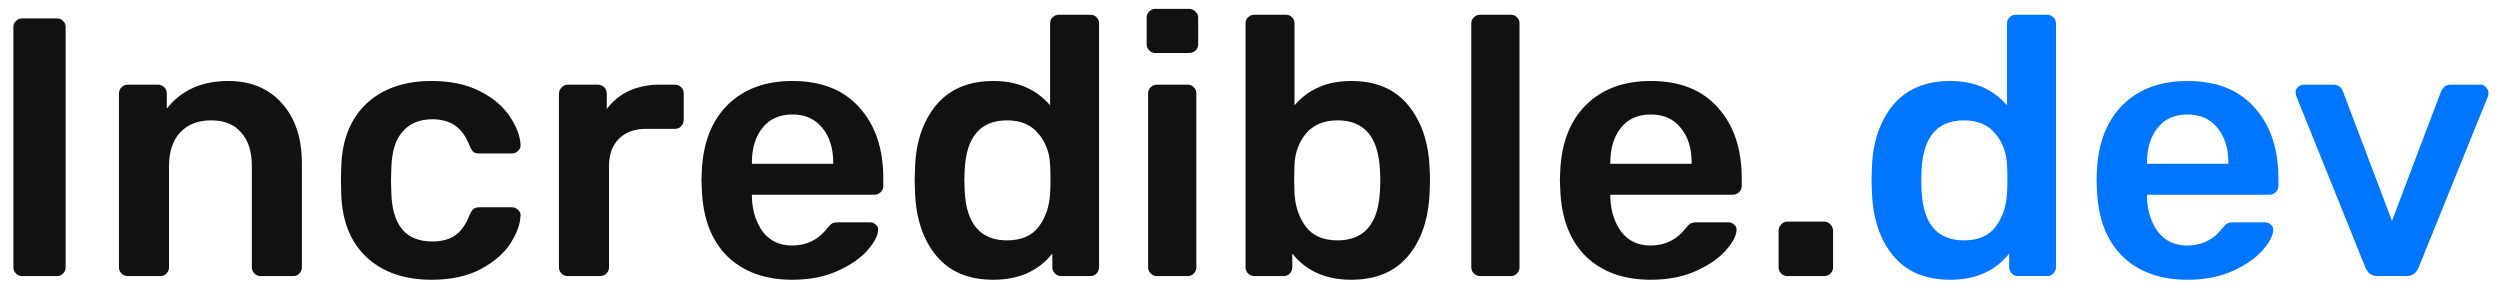 <svg width="163" height="19" viewBox="0 0 163 19" fill="none" xmlns="http://www.w3.org/2000/svg">
    <path d="M1.448 18C1.288 18 1.152 17.944 1.04 17.832C0.928 17.72 0.872 17.584 0.872 17.424V1.776C0.872 1.6 0.928 1.464 1.04 1.368C1.152 1.256 1.288 1.2 1.448 1.2H3.704C3.88 1.2 4.016 1.256 4.112 1.368C4.224 1.464 4.28 1.6 4.28 1.776V17.424C4.28 17.584 4.224 17.72 4.112 17.832C4.016 17.944 3.88 18 3.704 18H1.448ZM8.332 18C8.172 18 8.036 17.944 7.924 17.832C7.812 17.72 7.756 17.584 7.756 17.424V6.096C7.756 5.936 7.812 5.8 7.924 5.688C8.036 5.576 8.172 5.52 8.332 5.52H10.3C10.46 5.52 10.596 5.576 10.708 5.688C10.82 5.8 10.876 5.936 10.876 6.096V7.08C11.82 5.88 13.156 5.28 14.884 5.28C16.356 5.28 17.524 5.768 18.388 6.744C19.252 7.704 19.684 9.016 19.684 10.68V17.424C19.684 17.584 19.628 17.72 19.516 17.832C19.42 17.944 19.284 18 19.108 18H16.996C16.836 18 16.7 17.944 16.588 17.832C16.476 17.72 16.42 17.584 16.42 17.424V10.824C16.42 9.88 16.188 9.152 15.724 8.64C15.276 8.112 14.62 7.848 13.756 7.848C12.908 7.848 12.236 8.112 11.74 8.64C11.26 9.168 11.02 9.896 11.02 10.824V17.424C11.02 17.584 10.964 17.72 10.852 17.832C10.756 17.944 10.62 18 10.444 18H8.332ZM28.132 18.24C26.372 18.24 24.964 17.752 23.908 16.776C22.868 15.8 22.316 14.448 22.252 12.72L22.228 11.76L22.252 10.8C22.316 9.072 22.868 7.72 23.908 6.744C24.964 5.768 26.372 5.28 28.132 5.28C29.38 5.28 30.436 5.504 31.3 5.952C32.18 6.4 32.828 6.952 33.244 7.608C33.676 8.248 33.908 8.856 33.94 9.432C33.956 9.592 33.9 9.728 33.772 9.84C33.66 9.952 33.524 10.008 33.364 10.008H31.252C31.092 10.008 30.964 9.976 30.868 9.912C30.788 9.832 30.708 9.704 30.628 9.528C30.388 8.904 30.068 8.456 29.668 8.184C29.284 7.912 28.788 7.776 28.18 7.776C27.364 7.776 26.724 8.04 26.26 8.568C25.796 9.08 25.548 9.864 25.516 10.92L25.492 11.808L25.516 12.6C25.58 14.696 26.468 15.744 28.18 15.744C28.804 15.744 29.308 15.608 29.692 15.336C30.076 15.064 30.388 14.616 30.628 13.992C30.708 13.816 30.788 13.696 30.868 13.632C30.964 13.552 31.092 13.512 31.252 13.512H33.364C33.524 13.512 33.66 13.568 33.772 13.68C33.9 13.792 33.956 13.928 33.94 14.088C33.908 14.648 33.684 15.248 33.268 15.888C32.852 16.528 32.212 17.08 31.348 17.544C30.484 18.008 29.412 18.24 28.132 18.24ZM37.019 18C36.859 18 36.723 17.944 36.611 17.832C36.499 17.72 36.443 17.584 36.443 17.424V6.12C36.443 5.96 36.499 5.824 36.611 5.712C36.723 5.584 36.859 5.52 37.019 5.52H38.963C39.139 5.52 39.283 5.576 39.395 5.688C39.507 5.8 39.563 5.944 39.563 6.12V7.104C39.947 6.592 40.427 6.2 41.003 5.928C41.595 5.656 42.267 5.52 43.019 5.52H44.003C44.179 5.52 44.315 5.576 44.411 5.688C44.523 5.784 44.579 5.92 44.579 6.096V7.824C44.579 7.984 44.523 8.12 44.411 8.232C44.315 8.344 44.179 8.4 44.003 8.4H42.131C41.379 8.4 40.787 8.616 40.355 9.048C39.923 9.48 39.707 10.072 39.707 10.824V17.424C39.707 17.584 39.651 17.72 39.539 17.832C39.427 17.944 39.283 18 39.107 18H37.019ZM51.663 18.24C49.887 18.24 48.471 17.728 47.415 16.704C46.375 15.664 45.823 14.208 45.759 12.336L45.735 11.736L45.759 11.136C45.839 9.312 46.399 7.88 47.439 6.84C48.495 5.8 49.903 5.28 51.663 5.28C53.551 5.28 55.007 5.856 56.031 7.008C57.071 8.16 57.591 9.696 57.591 11.616V12.12C57.591 12.28 57.535 12.416 57.423 12.528C57.311 12.64 57.167 12.696 56.991 12.696H49.023V12.888C49.055 13.768 49.295 14.512 49.743 15.12C50.207 15.712 50.839 16.008 51.639 16.008C52.583 16.008 53.343 15.64 53.919 14.904C54.063 14.728 54.175 14.616 54.255 14.568C54.351 14.52 54.487 14.496 54.663 14.496H56.727C56.871 14.496 56.991 14.544 57.087 14.64C57.199 14.72 57.255 14.824 57.255 14.952C57.255 15.336 57.023 15.792 56.559 16.32C56.111 16.832 55.463 17.28 54.615 17.664C53.767 18.048 52.783 18.24 51.663 18.24ZM54.327 10.68V10.608C54.327 9.664 54.087 8.904 53.607 8.328C53.143 7.752 52.495 7.464 51.663 7.464C50.831 7.464 50.183 7.752 49.719 8.328C49.255 8.904 49.023 9.664 49.023 10.608V10.68H54.327ZM64.771 18.24C63.155 18.24 61.915 17.72 61.051 16.68C60.187 15.64 59.723 14.256 59.659 12.528L59.635 11.736L59.659 10.968C59.707 9.288 60.163 7.92 61.027 6.864C61.907 5.808 63.155 5.28 64.771 5.28C66.323 5.28 67.555 5.808 68.467 6.864V1.536C68.467 1.36 68.523 1.224 68.635 1.128C68.747 1.016 68.883 0.96 69.043 0.96H71.083C71.259 0.96 71.395 1.016 71.491 1.128C71.603 1.224 71.659 1.36 71.659 1.536V17.424C71.659 17.584 71.603 17.72 71.491 17.832C71.395 17.944 71.259 18 71.083 18H69.187C69.027 18 68.891 17.944 68.779 17.832C68.667 17.72 68.611 17.584 68.611 17.424V16.536C67.699 17.672 66.419 18.24 64.771 18.24ZM65.659 15.672C66.587 15.672 67.275 15.376 67.723 14.784C68.171 14.192 68.419 13.464 68.467 12.6C68.483 12.408 68.491 12.096 68.491 11.664C68.491 11.248 68.483 10.944 68.467 10.752C68.435 9.952 68.179 9.272 67.699 8.712C67.235 8.136 66.555 7.848 65.659 7.848C63.931 7.848 63.011 8.912 62.899 11.04L62.875 11.76L62.899 12.48C63.011 14.608 63.931 15.672 65.659 15.672ZM75.337 3.456C75.177 3.456 75.041 3.4 74.929 3.288C74.817 3.176 74.761 3.04 74.761 2.88V1.152C74.761 0.992 74.817 0.856 74.929 0.744C75.041 0.632 75.177 0.576 75.337 0.576H77.521C77.681 0.576 77.817 0.632 77.929 0.744C78.057 0.856 78.121 0.992 78.121 1.152V2.88C78.121 3.04 78.065 3.176 77.953 3.288C77.841 3.4 77.697 3.456 77.521 3.456H75.337ZM75.433 18C75.273 18 75.137 17.944 75.025 17.832C74.913 17.72 74.857 17.584 74.857 17.424V6.096C74.857 5.936 74.913 5.8 75.025 5.688C75.137 5.576 75.273 5.52 75.433 5.52H77.425C77.601 5.52 77.737 5.576 77.833 5.688C77.945 5.784 78.001 5.92 78.001 6.096V17.424C78.001 17.584 77.945 17.72 77.833 17.832C77.737 17.944 77.601 18 77.425 18H75.433ZM88.098 18.24C86.45 18.24 85.17 17.672 84.258 16.536V17.424C84.258 17.584 84.202 17.72 84.09 17.832C83.994 17.944 83.858 18 83.682 18H81.786C81.626 18 81.49 17.944 81.378 17.832C81.266 17.72 81.21 17.584 81.21 17.424V1.536C81.21 1.36 81.266 1.224 81.378 1.128C81.49 1.016 81.626 0.96 81.786 0.96H83.826C84.002 0.96 84.138 1.016 84.234 1.128C84.346 1.224 84.402 1.36 84.402 1.536V6.864C85.314 5.808 86.546 5.28 88.098 5.28C89.714 5.28 90.954 5.808 91.818 6.864C92.682 7.92 93.146 9.288 93.21 10.968C93.226 11.16 93.234 11.416 93.234 11.736C93.234 12.072 93.226 12.336 93.21 12.528C93.146 14.256 92.682 15.64 91.818 16.68C90.954 17.72 89.714 18.24 88.098 18.24ZM87.21 15.672C88.938 15.672 89.858 14.608 89.97 12.48C89.986 12.32 89.994 12.08 89.994 11.76C89.994 11.44 89.986 11.2 89.97 11.04C89.858 8.912 88.938 7.848 87.21 7.848C86.314 7.848 85.626 8.136 85.146 8.712C84.682 9.272 84.434 9.952 84.402 10.752L84.378 11.664L84.402 12.6C84.45 13.464 84.698 14.192 85.146 14.784C85.594 15.376 86.282 15.672 87.21 15.672ZM96.504 18C96.344 18 96.208 17.944 96.096 17.832C95.984 17.72 95.928 17.584 95.928 17.424V1.536C95.928 1.36 95.984 1.224 96.096 1.128C96.208 1.016 96.344 0.96 96.504 0.96H98.496C98.672 0.96 98.808 1.016 98.904 1.128C99.016 1.224 99.072 1.36 99.072 1.536V17.424C99.072 17.584 99.016 17.72 98.904 17.832C98.808 17.944 98.672 18 98.496 18H96.504ZM107.632 18.24C105.856 18.24 104.44 17.728 103.384 16.704C102.344 15.664 101.792 14.208 101.728 12.336L101.704 11.736L101.728 11.136C101.808 9.312 102.368 7.88 103.408 6.84C104.464 5.8 105.872 5.28 107.632 5.28C109.52 5.28 110.976 5.856 112 7.008C113.04 8.16 113.56 9.696 113.56 11.616V12.12C113.56 12.28 113.504 12.416 113.392 12.528C113.28 12.64 113.136 12.696 112.96 12.696H104.992V12.888C105.024 13.768 105.264 14.512 105.712 15.12C106.176 15.712 106.808 16.008 107.608 16.008C108.552 16.008 109.312 15.64 109.888 14.904C110.032 14.728 110.144 14.616 110.224 14.568C110.32 14.52 110.456 14.496 110.632 14.496H112.696C112.84 14.496 112.96 14.544 113.056 14.64C113.168 14.72 113.224 14.824 113.224 14.952C113.224 15.336 112.992 15.792 112.528 16.32C112.08 16.832 111.432 17.28 110.584 17.664C109.736 18.048 108.752 18.24 107.632 18.24ZM110.296 10.68V10.608C110.296 9.664 110.056 8.904 109.576 8.328C109.112 7.752 108.464 7.464 107.632 7.464C106.8 7.464 106.152 7.752 105.688 8.328C105.224 8.904 104.992 9.664 104.992 10.608V10.68H110.296ZM116.539 18C116.379 18 116.243 17.944 116.131 17.832C116.019 17.72 115.963 17.584 115.963 17.424V15.048C115.963 14.888 116.019 14.752 116.131 14.64C116.243 14.512 116.379 14.448 116.539 14.448H118.939C119.099 14.448 119.235 14.512 119.347 14.64C119.459 14.752 119.515 14.888 119.515 15.048V17.424C119.515 17.584 119.459 17.72 119.347 17.832C119.235 17.944 119.099 18 118.939 18H116.539Z" fill="#111111"/>
    <path d="M127.161 18.24C125.545 18.24 124.305 17.72 123.441 16.68C122.577 15.64 122.113 14.256 122.049 12.528L122.025 11.736L122.049 10.968C122.097 9.288 122.553 7.92 123.417 6.864C124.297 5.808 125.545 5.28 127.161 5.28C128.713 5.28 129.945 5.808 130.857 6.864V1.536C130.857 1.36 130.913 1.224 131.025 1.128C131.137 1.016 131.273 0.96 131.433 0.96H133.473C133.649 0.96 133.785 1.016 133.881 1.128C133.993 1.224 134.049 1.36 134.049 1.536V17.424C134.049 17.584 133.993 17.72 133.881 17.832C133.785 17.944 133.649 18 133.473 18H131.577C131.417 18 131.281 17.944 131.169 17.832C131.057 17.72 131.001 17.584 131.001 17.424V16.536C130.089 17.672 128.809 18.24 127.161 18.24ZM128.049 15.672C128.977 15.672 129.665 15.376 130.113 14.784C130.561 14.192 130.809 13.464 130.857 12.6C130.873 12.408 130.881 12.096 130.881 11.664C130.881 11.248 130.873 10.944 130.857 10.752C130.825 9.952 130.569 9.272 130.089 8.712C129.625 8.136 128.945 7.848 128.049 7.848C126.321 7.848 125.401 8.912 125.289 11.04L125.265 11.76L125.289 12.48C125.401 14.608 126.321 15.672 128.049 15.672ZM142.624 18.24C140.848 18.24 139.432 17.728 138.376 16.704C137.336 15.664 136.784 14.208 136.72 12.336L136.696 11.736L136.72 11.136C136.8 9.312 137.36 7.88 138.4 6.84C139.456 5.8 140.864 5.28 142.624 5.28C144.512 5.28 145.968 5.856 146.992 7.008C148.032 8.16 148.552 9.696 148.552 11.616V12.12C148.552 12.28 148.496 12.416 148.384 12.528C148.272 12.64 148.128 12.696 147.952 12.696H139.984V12.888C140.016 13.768 140.256 14.512 140.704 15.12C141.168 15.712 141.8 16.008 142.6 16.008C143.544 16.008 144.304 15.64 144.88 14.904C145.024 14.728 145.136 14.616 145.216 14.568C145.312 14.52 145.448 14.496 145.624 14.496H147.688C147.832 14.496 147.952 14.544 148.048 14.64C148.16 14.72 148.216 14.824 148.216 14.952C148.216 15.336 147.984 15.792 147.52 16.32C147.072 16.832 146.424 17.28 145.576 17.664C144.728 18.048 143.744 18.24 142.624 18.24ZM145.288 10.68V10.608C145.288 9.664 145.048 8.904 144.568 8.328C144.104 7.752 143.456 7.464 142.624 7.464C141.792 7.464 141.144 7.752 140.68 8.328C140.216 8.904 139.984 9.664 139.984 10.608V10.68H145.288ZM155.07 18C154.83 18 154.646 17.952 154.518 17.856C154.39 17.744 154.286 17.592 154.206 17.4L149.718 6.264L149.67 6.048C149.67 5.904 149.718 5.784 149.814 5.688C149.926 5.576 150.054 5.52 150.198 5.52H152.142C152.446 5.52 152.654 5.672 152.766 5.976L155.958 14.4L159.15 5.976C159.198 5.864 159.27 5.76 159.366 5.664C159.478 5.568 159.614 5.52 159.774 5.52H161.742C161.87 5.52 161.982 5.576 162.078 5.688C162.19 5.784 162.246 5.904 162.246 6.048C162.246 6.144 162.238 6.216 162.222 6.264L157.71 17.4C157.63 17.592 157.526 17.744 157.398 17.856C157.27 17.952 157.086 18 156.846 18H155.07Z" fill="#0075FF"/>
</svg>